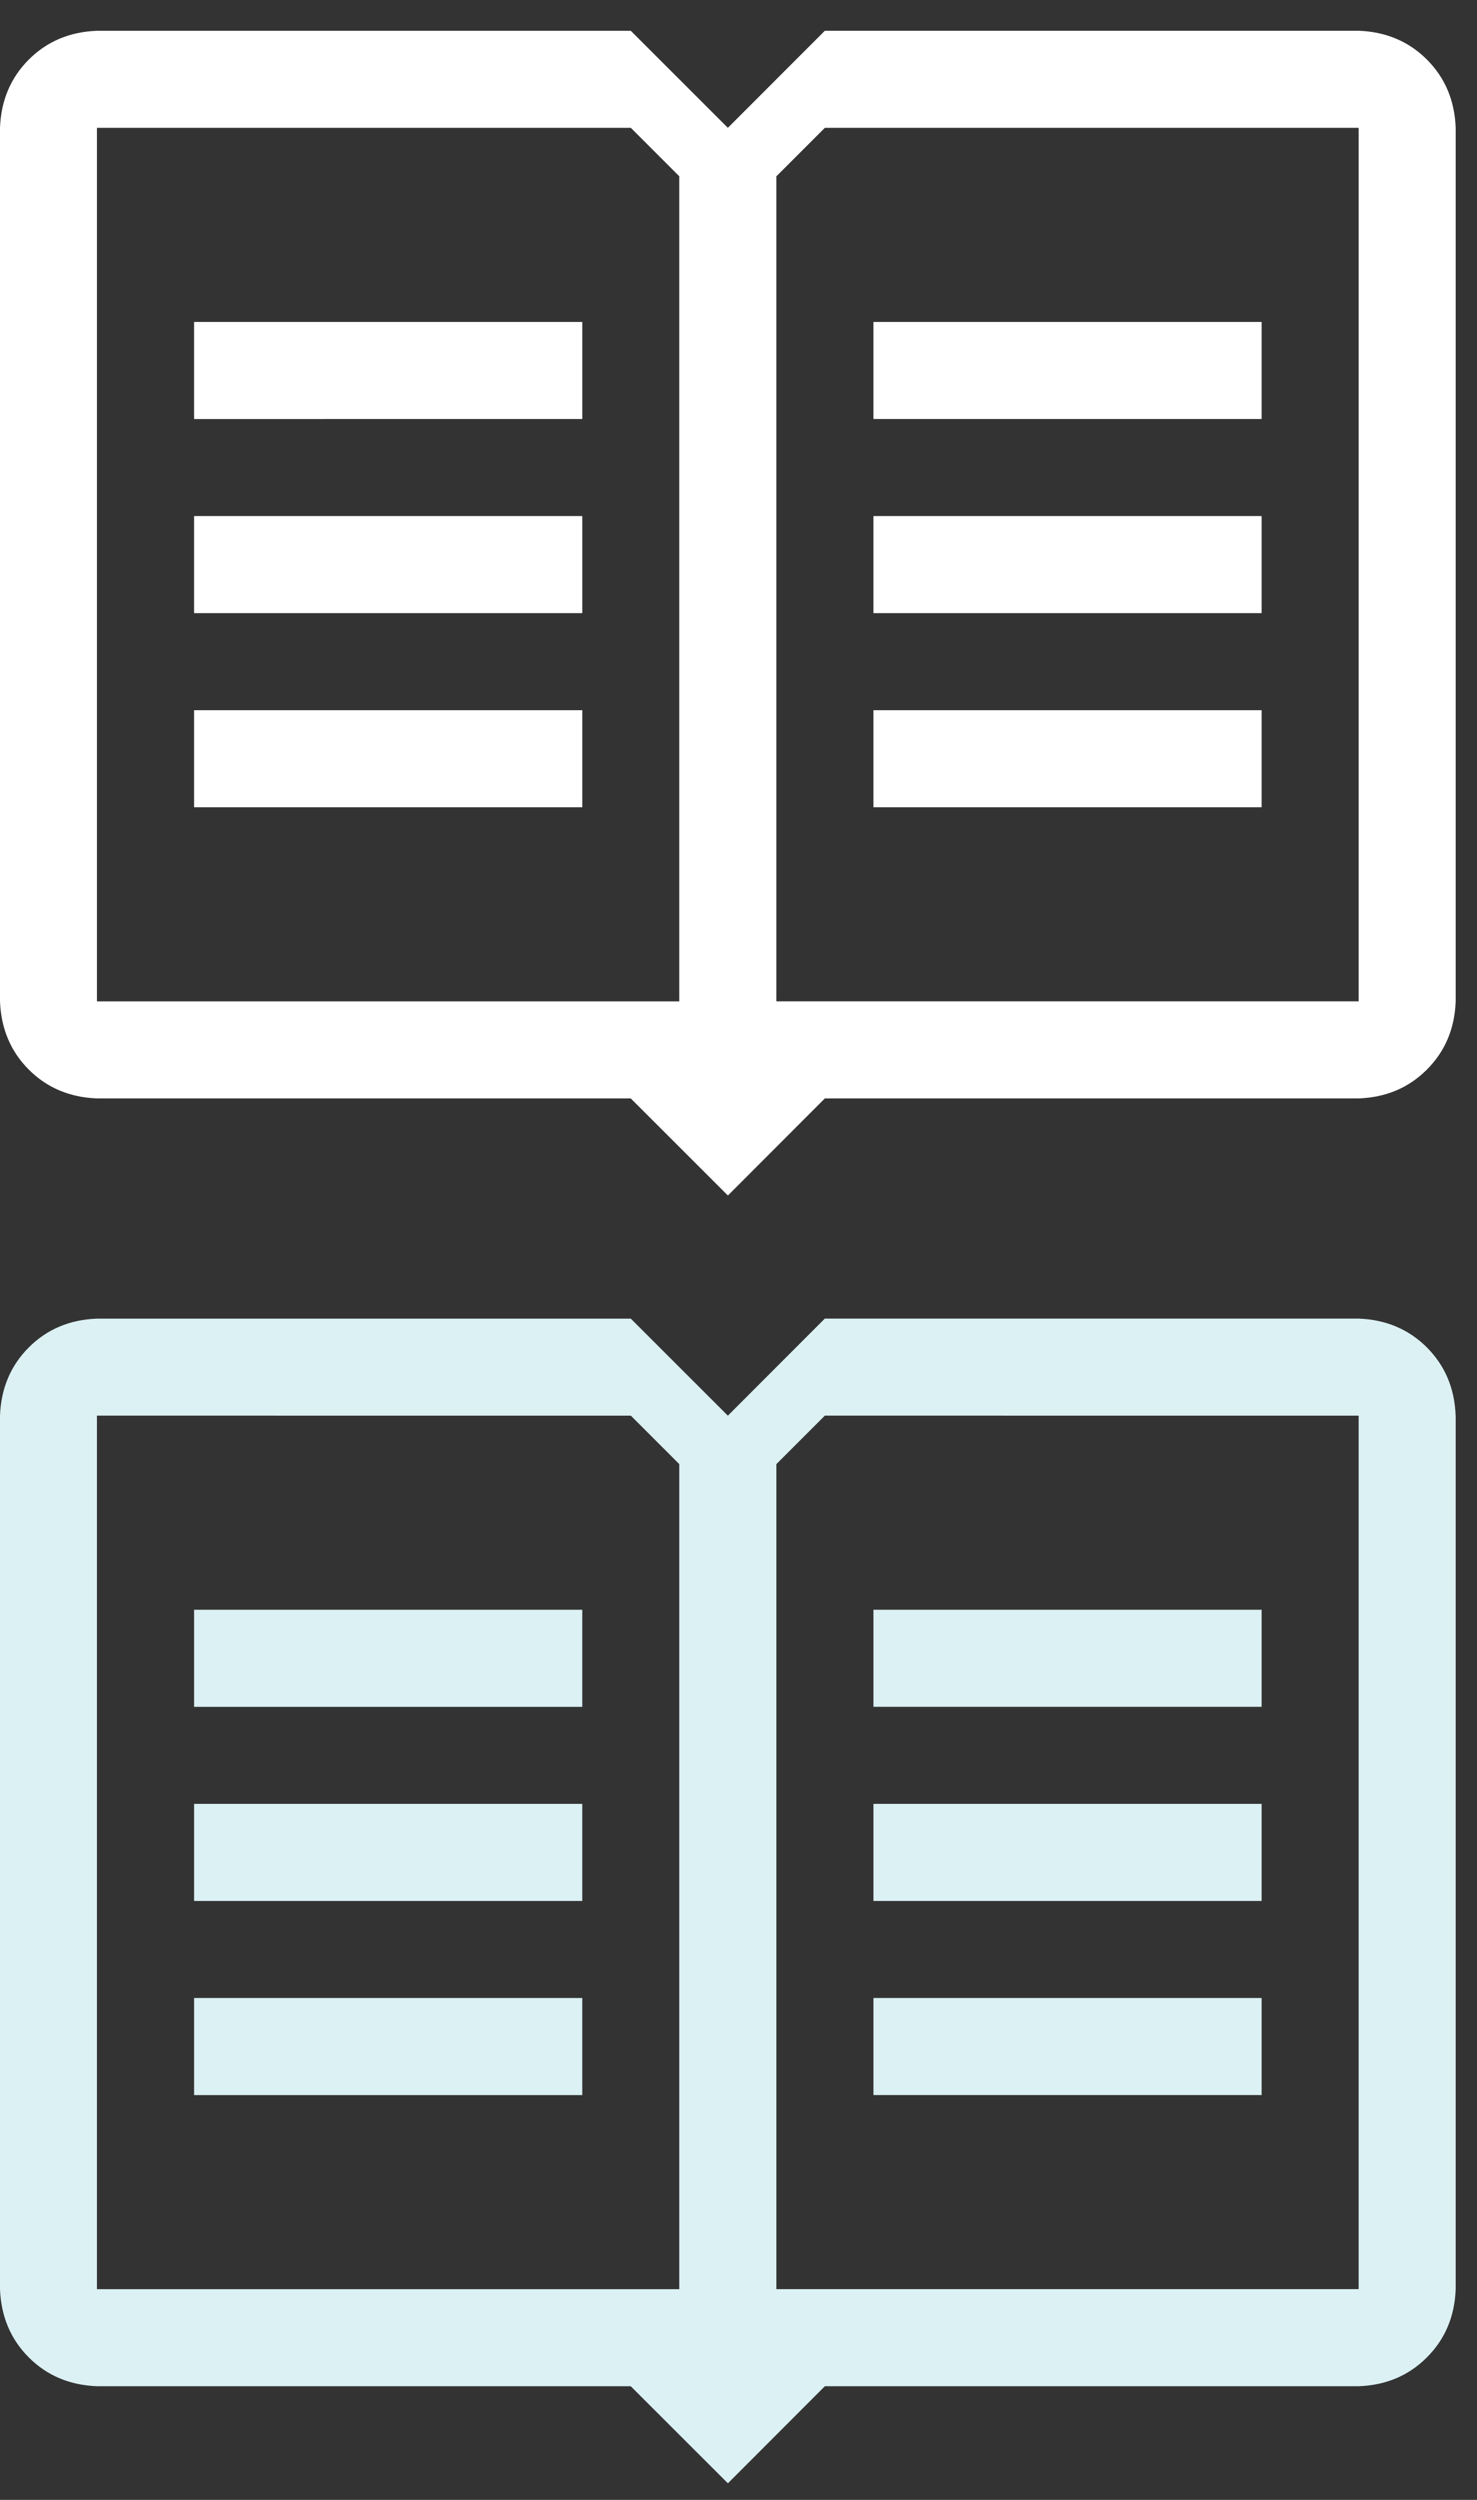 <svg width="39" height="66" viewBox="0 0 39 66" xmlns="http://www.w3.org/2000/svg"><rect x="0" y="0" width="39" height="66" fill="#333333" stroke="none"/><title>Untitled 2</title><g fill="none" fill-rule="evenodd"><path d="M5.125 42.5h10.25v2.563H5.125V42.5zm0 5.125h10.25v2.563H5.125v-2.563zm0 5.125h10.25v2.563H5.125V52.75zm28.188-7.688h-10.25V42.5h10.25v2.563zm0 5.126h-10.25v-2.563h10.25v2.563zm0 5.124h-10.25V52.75h10.25v2.563zm5.124-17.937v23.063c-.026.72-.28 1.32-.76 1.8-.48.482-1.08.735-1.802.762H21.78l-2.56 2.563L16.655 63H2.563c-.72-.027-1.322-.28-1.802-.76S.028 61.157 0 60.436V37.376c.027-.72.28-1.32.76-1.802.48-.48 1.082-.734 1.802-.76h14.094l2.563 2.562 2.56-2.563h14.095c.72.027 1.32.28 1.802.76.48.482.734 1.082.76 1.803zm-20.5 1.28l-1.28-1.28H2.56v23.063h15.376V38.656zm17.938-1.28H21.78l-1.28 1.28v21.782h15.375V37.376z" fill="#DCF1F3"/><path d="M5.125 8.5h10.25v2.563H5.125V8.5zm0 5.125h10.25v2.563H5.125v-2.563zm0 5.125h10.25v2.563H5.125V18.75zm28.188-7.688h-10.25V8.5h10.25v2.563zm0 5.126h-10.25v-2.563h10.25v2.563zm0 5.125h-10.25V18.75h10.25v2.563zm5.124-17.938v23.063c-.026.72-.28 1.32-.76 1.8-.48.482-1.08.735-1.802.762H21.78l-2.56 2.563L16.655 29H2.563c-.72-.027-1.322-.28-1.802-.76S.028 27.157 0 26.437V3.375c.027-.72.28-1.32.76-1.802.48-.48 1.082-.734 1.802-.76h14.094l2.563 2.562L21.78.812h14.095c.72.027 1.32.28 1.802.76.48.482.734 1.082.76 1.803zm-20.5 1.28l-1.28-1.28H2.56v23.063h15.376V4.655zm17.938-1.28H21.78l-1.28 1.28v21.782h15.375V3.375z" fill="#FFF"/></g></svg>